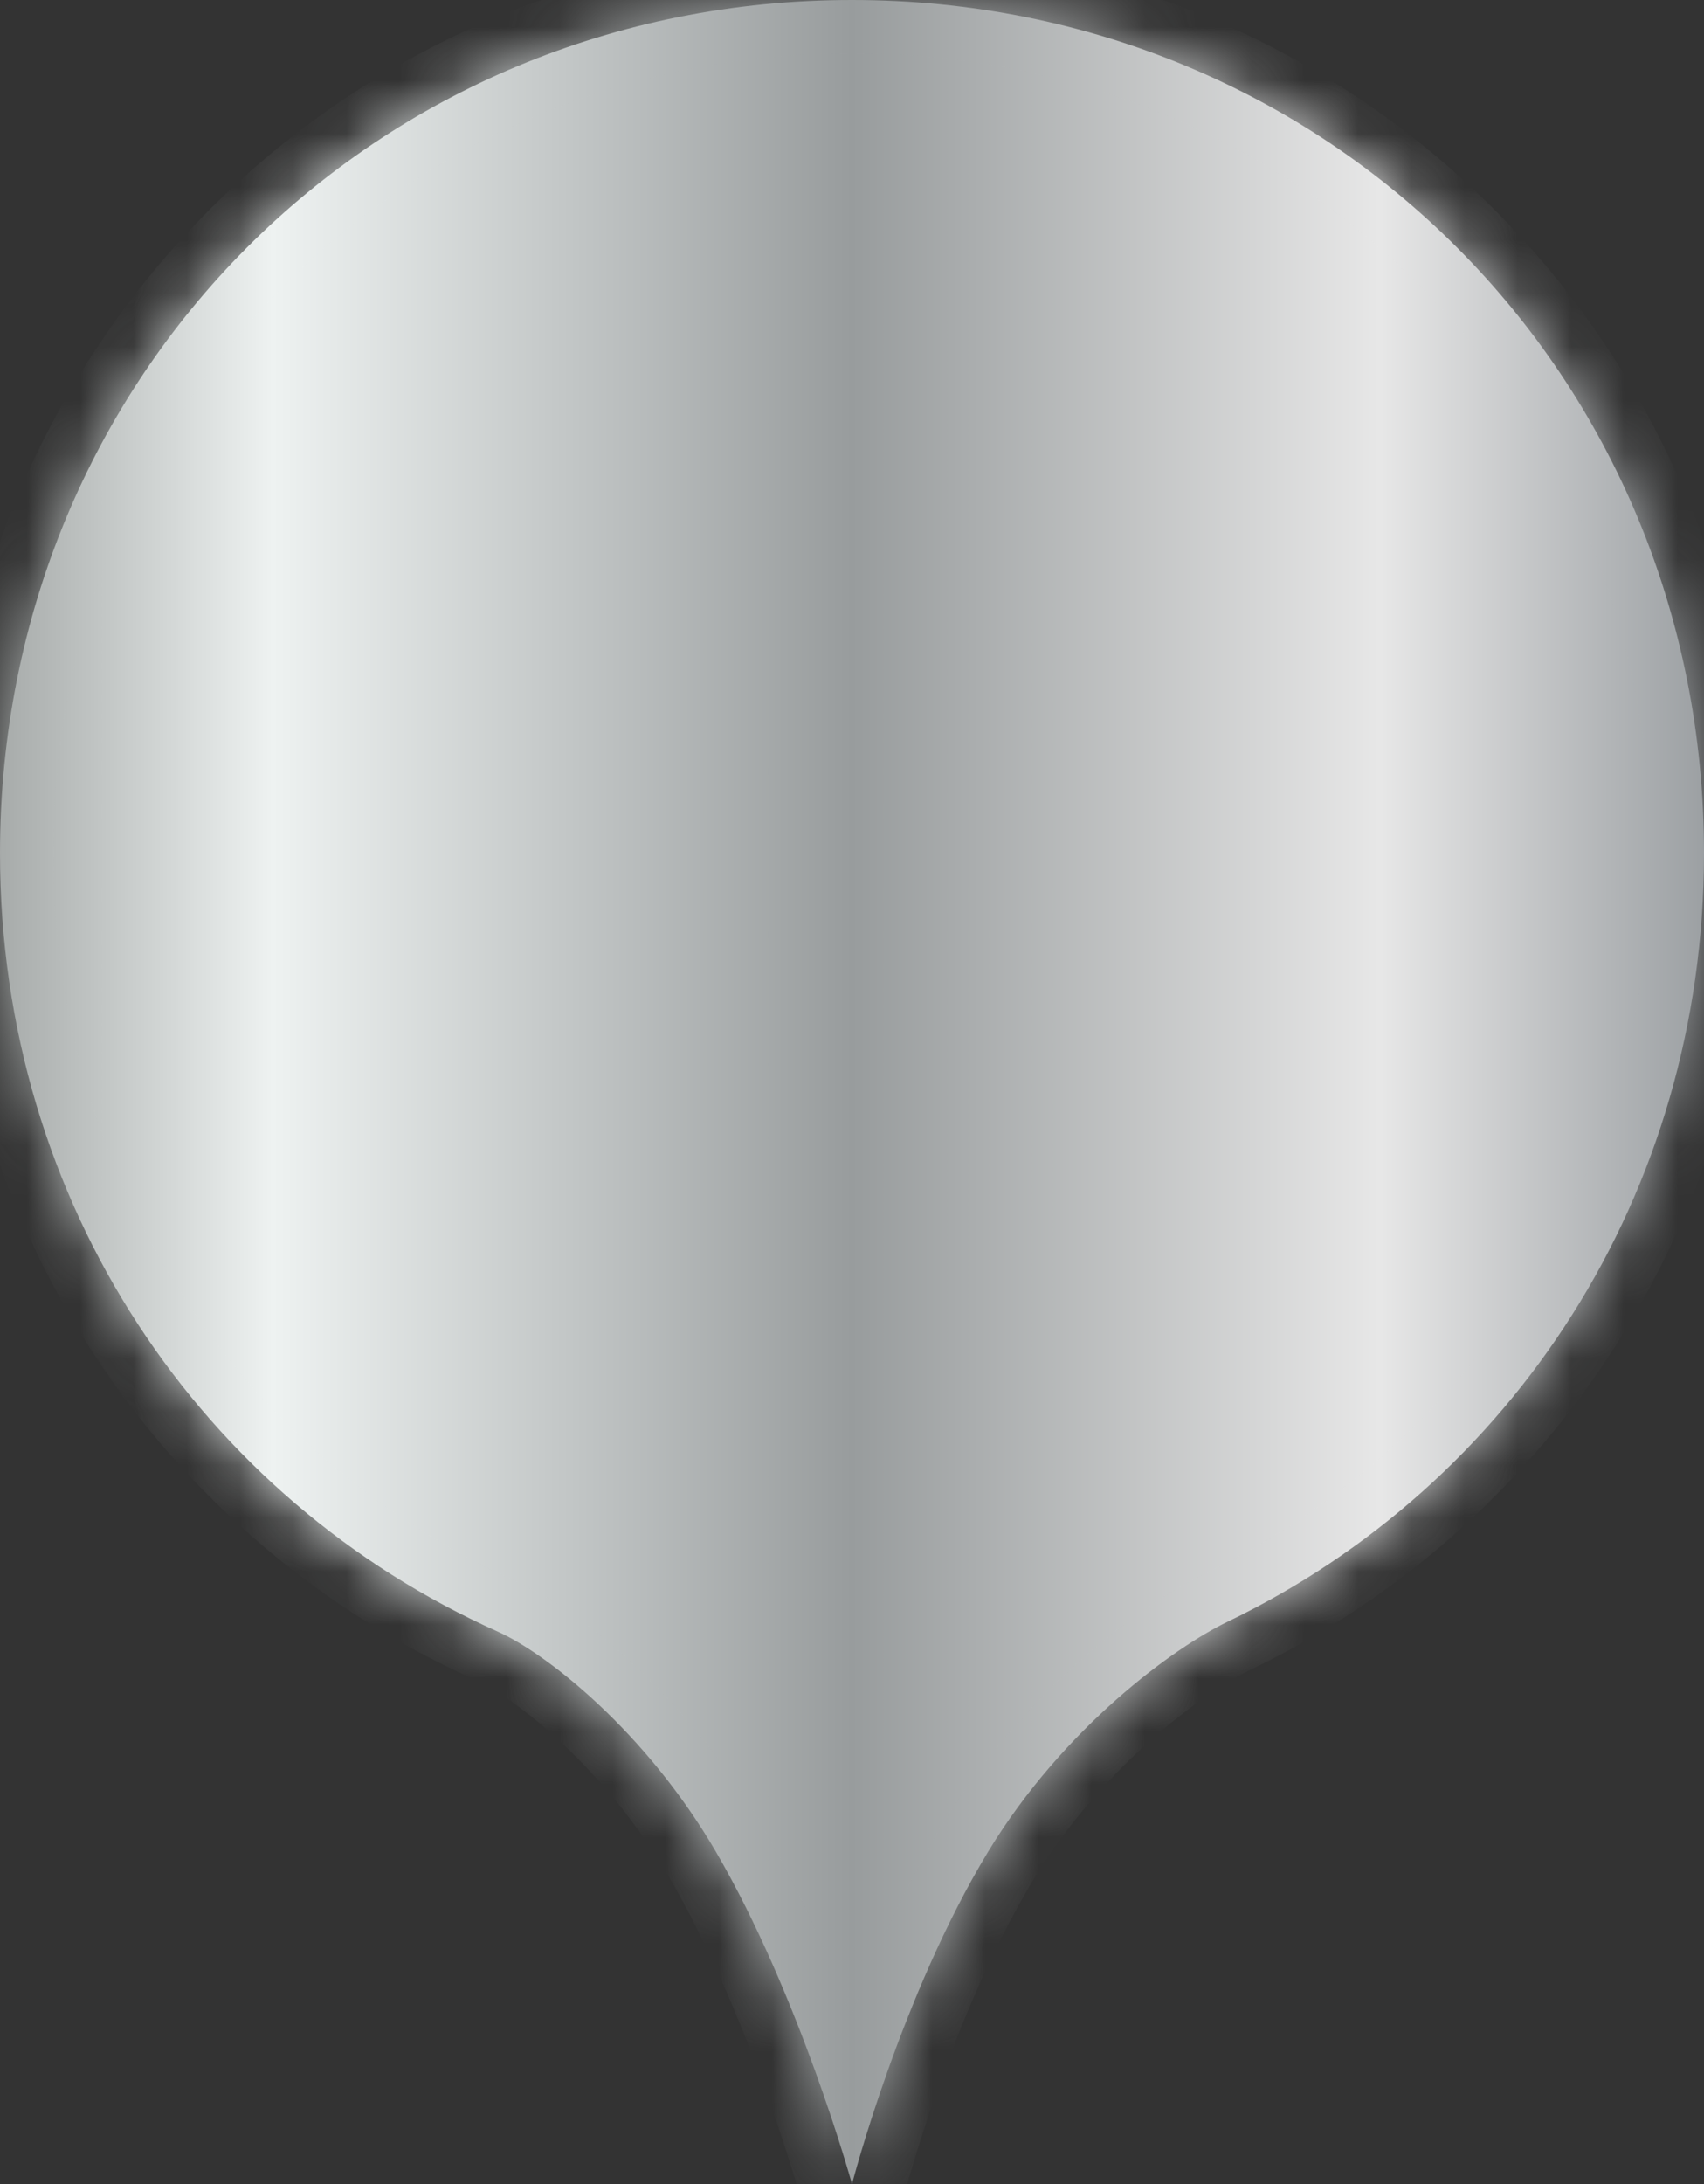 ﻿<?xml version="1.0" encoding="utf-8"?>
<svg version="1.1" xmlns:xlink="http://www.w3.org/1999/xlink" width="32px" height="41px" xmlns="http://www.w3.org/2000/svg">
  <rect width="100%" height="100%" fill="#333333" stroke="none"/>
  <defs>
    <linearGradient gradientUnits="userSpaceOnUse" x1="0" y1="20.5" x2="32" y2="20.5" id="LinearGradient1142">
      <stop id="Stop1143" stop-color="#a7abaa" offset="0" />
      <stop id="Stop1144" stop-color="#eef2f1" offset="0.16" />
      <stop id="Stop1145" stop-color="#989c9d" offset="0.5" />
      <stop id="Stop1146" stop-color="#e7e7e7" offset="0.81" />
      <stop id="Stop1147" stop-color="#9ca0a3" offset="1" />
    </linearGradient>
    <linearGradient gradientUnits="userSpaceOnUse" x1="0" y1="20.5" x2="32" y2="20.5" id="LinearGradient1148">
      <stop id="Stop1149" stop-color="#a7abaa" offset="0" />
      <stop id="Stop1150" stop-color="#eef2f1" offset="0.16" />
      <stop id="Stop1151" stop-color="#989c9d" offset="0.5" />
      <stop id="Stop1152" stop-color="#e7e7e7" offset="0.81" />
      <stop id="Stop1153" stop-color="#9ca0a3" offset="1" />
    </linearGradient>
    <mask fill="white" id="clip1154">
      <path d="M 0 16.016  C 0 7.047  7.04 0  16 0  C 24.96 0  32 7.047  32 16.016  C 32 22.439  28.389 27.877  23.048 30.446  C 22.065 30.918  19.981 32.416  18.56 34.754  C 16.92 37.452  16 41  16 41  C 16 41  15.022 37.463  13.44 34.754  C 12.124 32.5  10.266 31.04  9.35 30.63  C 3.791 28.144  0 22.597  0 16.016  Z " fill-rule="evenodd" />
    </mask>
  </defs>
  <g transform="matrix(1 0 0 1 -1007 -101 )">
    <path d="M 0 16.016  C 0 7.047  7.04 0  16 0  C 24.96 0  32 7.047  32 16.016  C 32 22.439  28.389 27.877  23.048 30.446  C 22.065 30.918  19.981 32.416  18.56 34.754  C 16.92 37.452  16 41  16 41  C 16 41  15.022 37.463  13.44 34.754  C 12.124 32.5  10.266 31.04  9.35 30.63  C 3.791 28.144  0 22.597  0 16.016  Z " fill-rule="nonzero" fill="url(#LinearGradient1142)" stroke="none" transform="matrix(1 0 0 1 1007 101 )" />
    <path d="M 0 16.016  C 0 7.047  7.04 0  16 0  C 24.96 0  32 7.047  32 16.016  C 32 22.439  28.389 27.877  23.048 30.446  C 22.065 30.918  19.981 32.416  18.56 34.754  C 16.92 37.452  16 41  16 41  C 16 41  15.022 37.463  13.44 34.754  C 12.124 32.5  10.266 31.04  9.35 30.63  C 3.791 28.144  0 22.597  0 16.016  Z " stroke-width="2" stroke="url(#LinearGradient1148)" fill="none" transform="matrix(1 0 0 1 1007 101 )" mask="url(#clip1154)" />
  </g>
</svg>